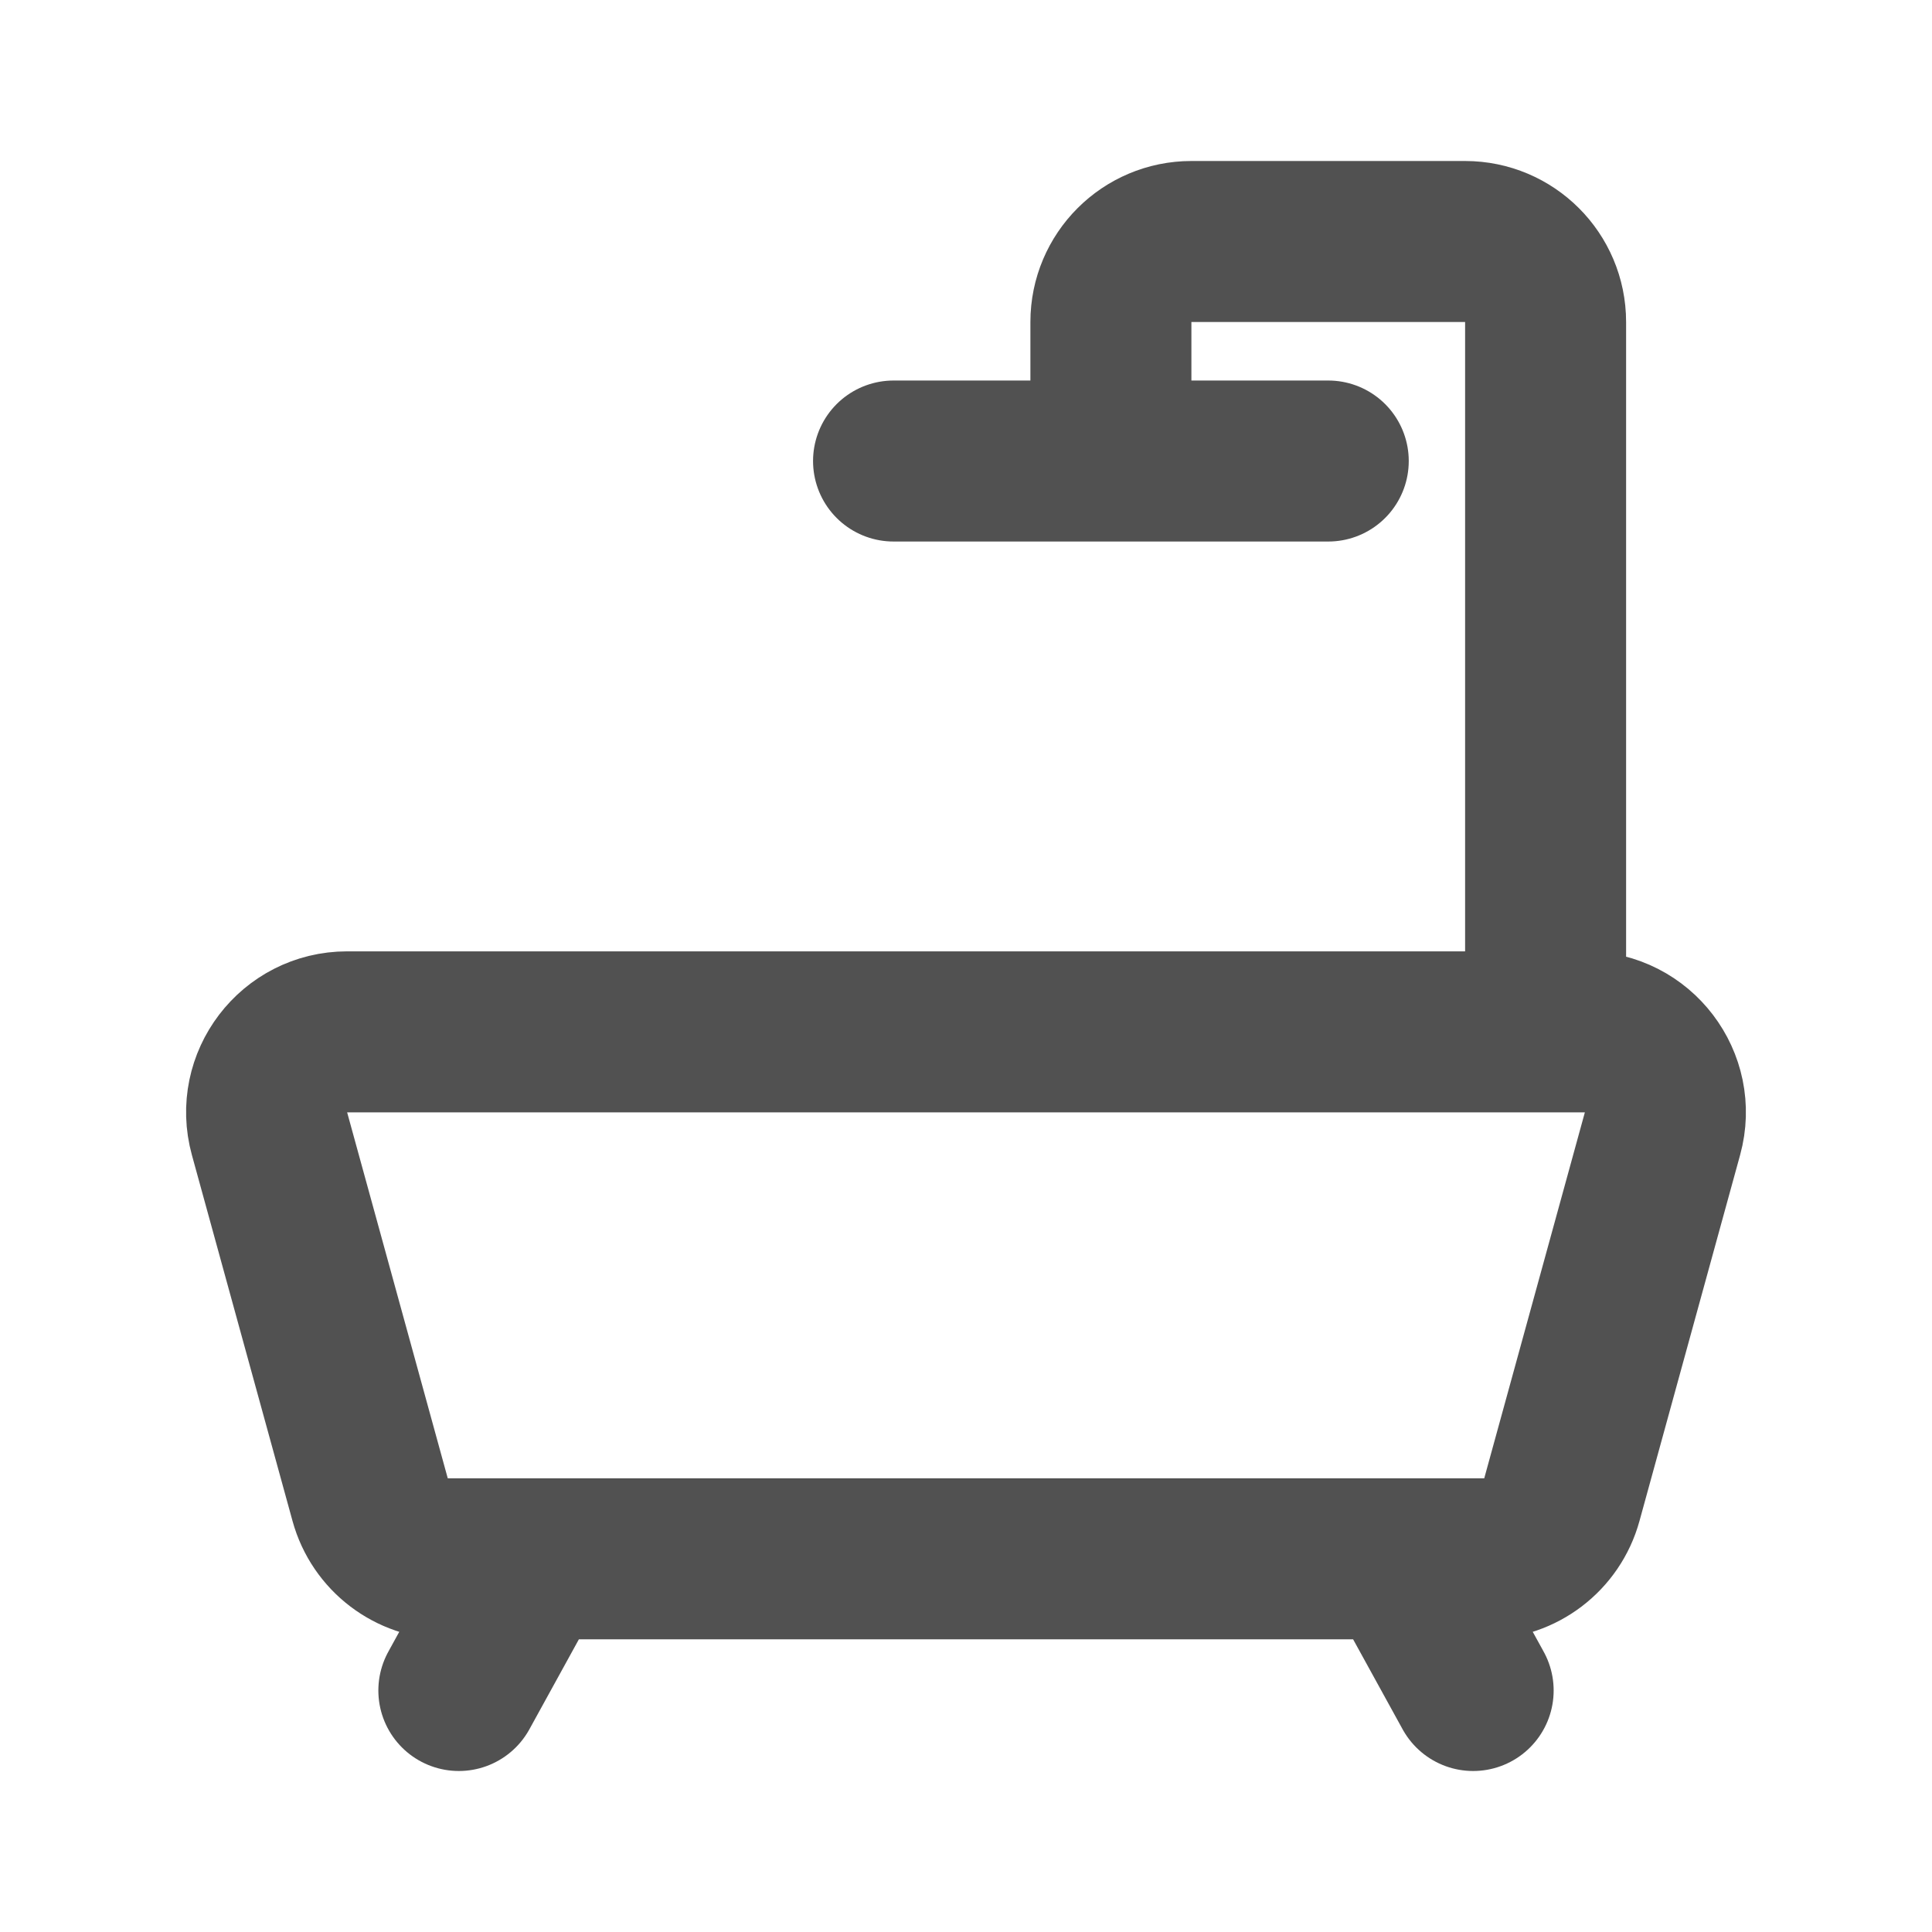 <svg width="24" height="24" viewBox="0 0 24 24" fill="none" xmlns="http://www.w3.org/2000/svg">
<path d="M19.2 12.818H19.688C20.348 12.818 20.827 13.447 20.652 14.083L19.402 18.629C19.283 19.063 18.888 19.364 18.438 19.364H17.4M19.2 12.818H4.312C3.652 12.818 3.173 13.447 3.348 14.083L4.598 18.629C4.717 19.063 5.112 19.364 5.562 19.364H6.6M19.2 12.818V4C19.2 3.448 18.752 3 18.2 3H14.8C14.248 3 13.8 3.448 13.8 4V5.727M13.8 5.727H16.5M13.8 5.727H11.1M6.6 19.364L5.7 21M6.6 19.364H17.4M17.4 19.364L18.3 21" stroke="#515151" stroke-width="2" stroke-linecap="round"/>
</svg>
